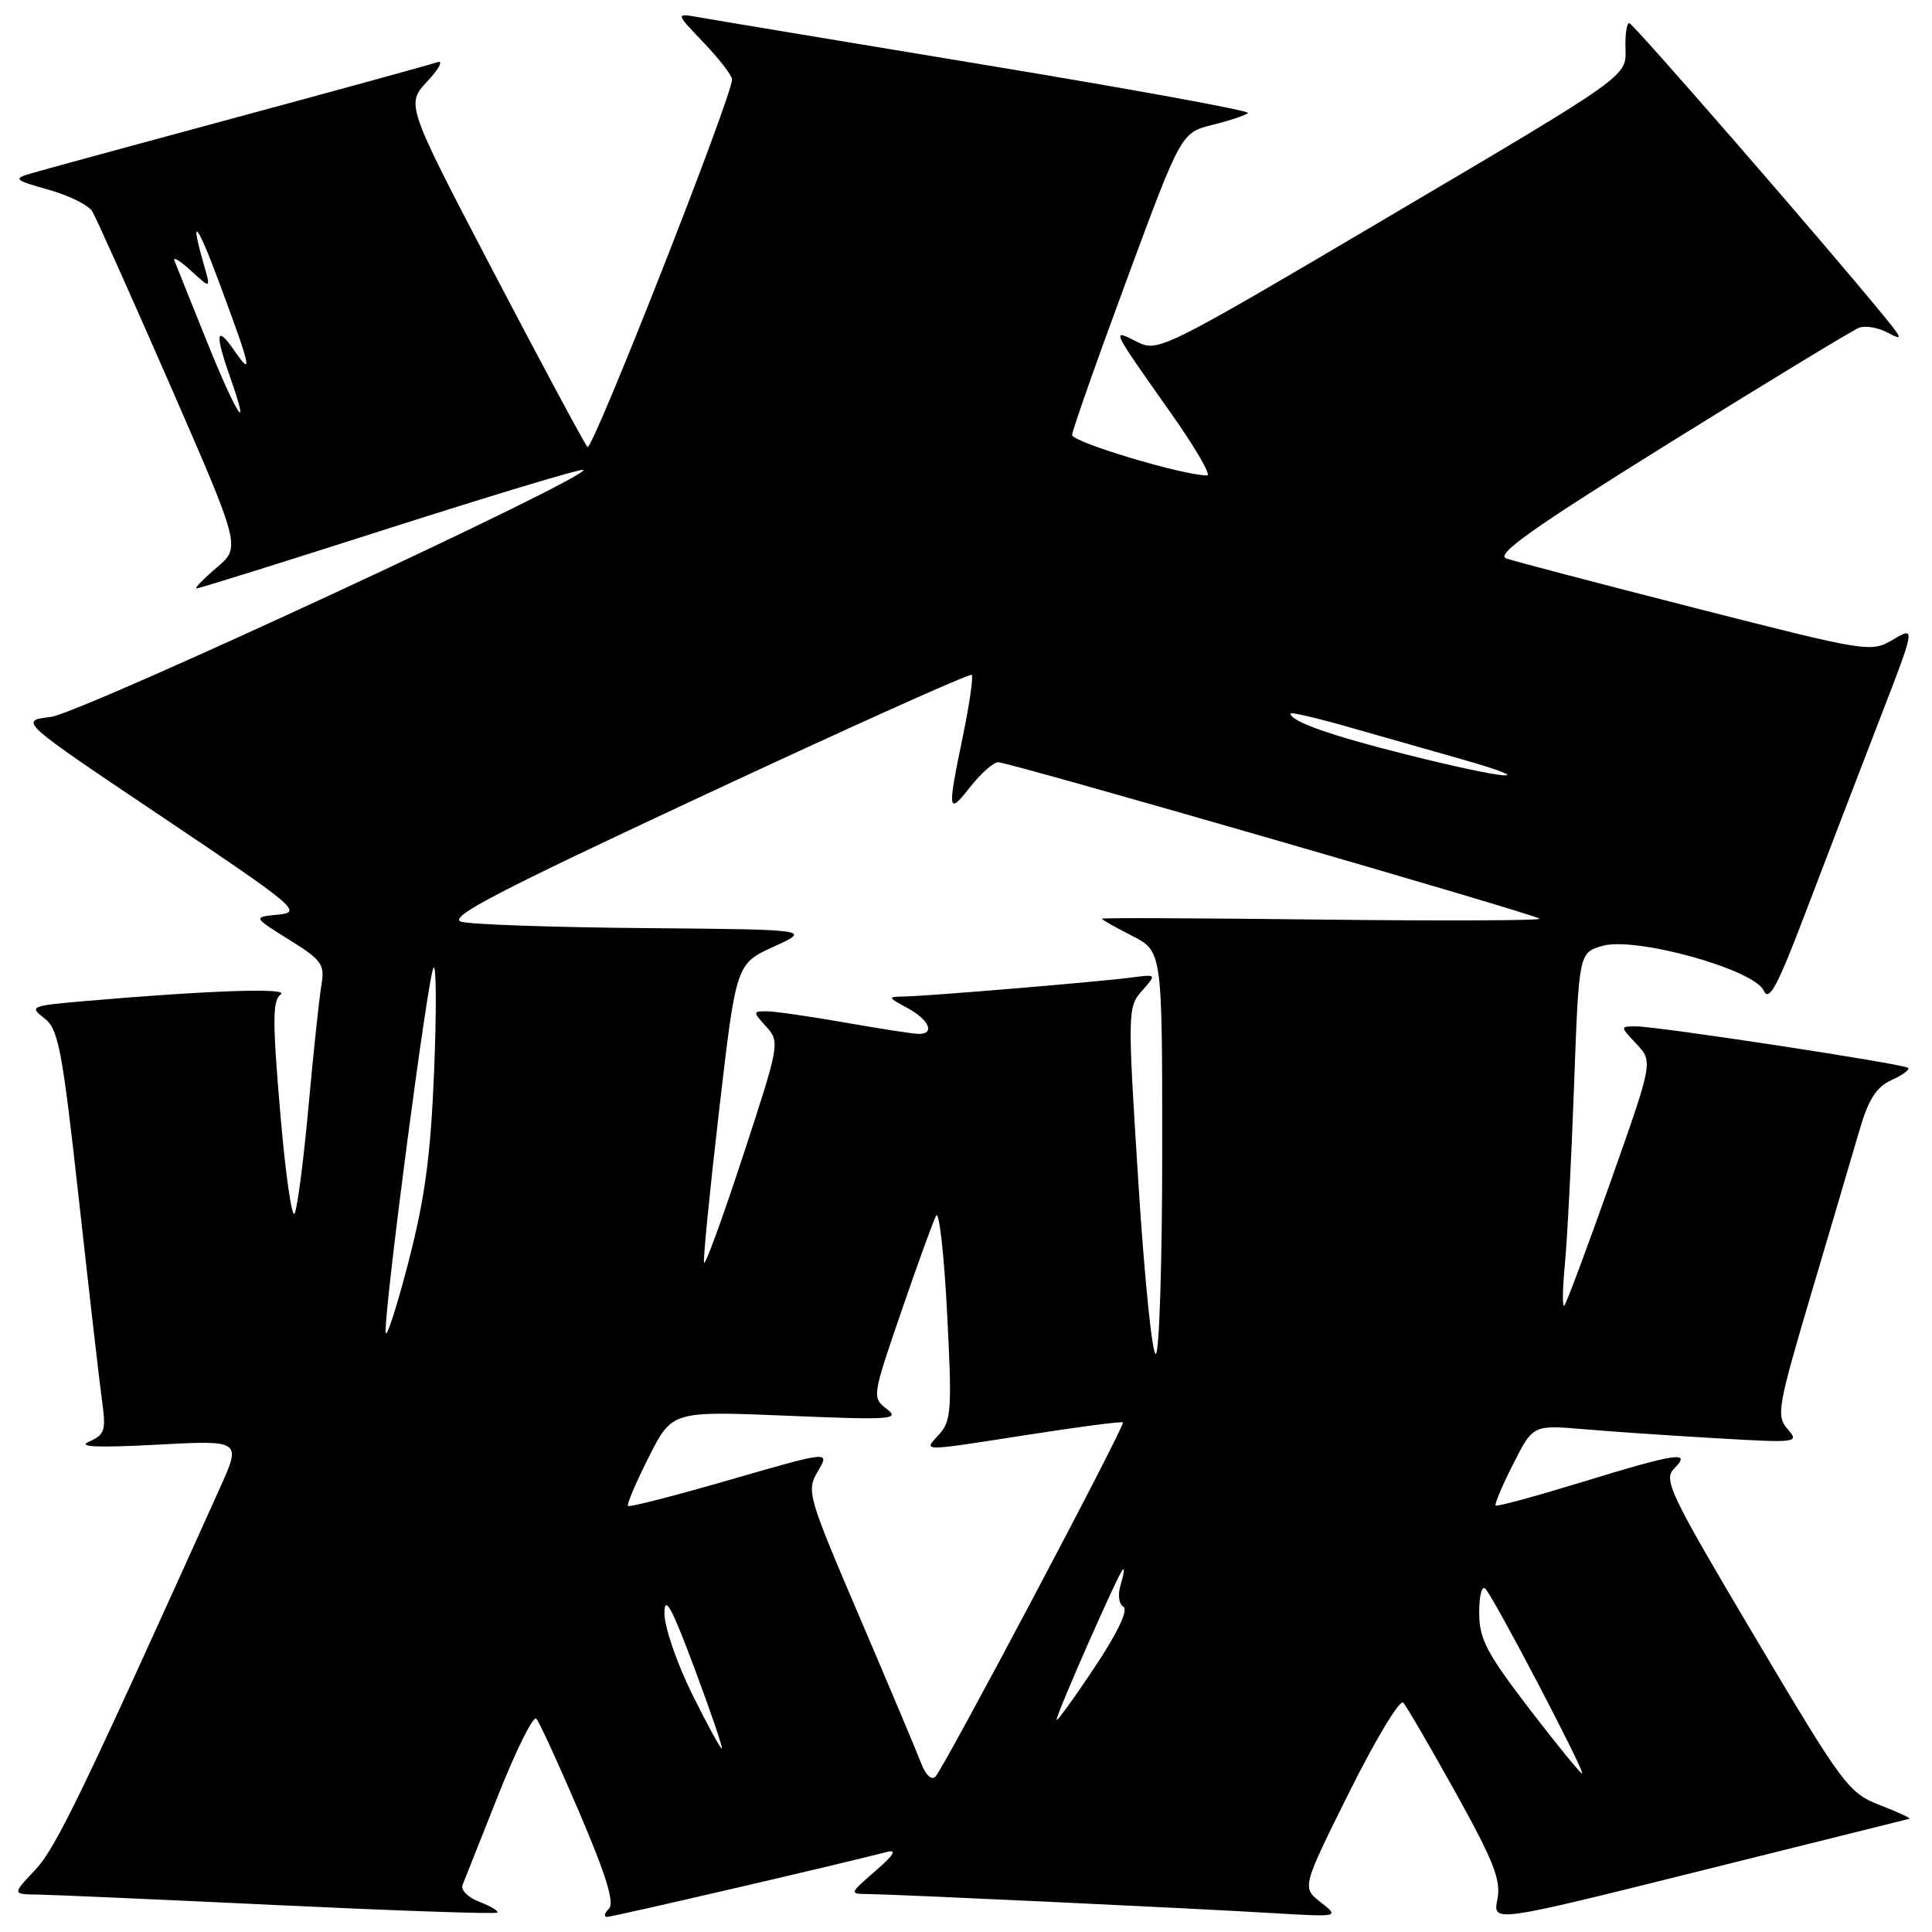 <?xml version="1.0" encoding="UTF-8" standalone="no"?>
<!DOCTYPE svg PUBLIC "-//W3C//DTD SVG 1.1//EN" "http://www.w3.org/Graphics/SVG/1.1/DTD/svg11.dtd" >
<svg xmlns="http://www.w3.org/2000/svg" xmlns:xlink="http://www.w3.org/1999/xlink" version="1.1" viewBox="0 0 256 256">
 <g >
 <path fill="currentColor"
d=" M 253.00 241.00 C 253.28 240.94 251.53 240.13 249.13 239.20 C 244.93 237.57 244.26 236.66 232.50 216.85 C 221.27 197.93 220.37 196.06 221.83 194.60 C 224.21 192.22 222.25 192.51 209.50 196.42 C 203.45 198.27 198.36 199.66 198.18 199.49 C 198.01 199.33 199.05 196.86 200.50 194.00 C 203.13 188.81 203.13 188.81 209.81 189.37 C 213.49 189.69 221.45 190.23 227.50 190.58 C 238.17 191.20 238.45 191.17 236.87 189.36 C 235.34 187.62 235.55 186.44 239.97 171.50 C 242.58 162.70 245.45 152.99 246.34 149.92 C 247.57 145.69 248.60 144.05 250.61 143.13 C 252.07 142.47 253.07 141.74 252.84 141.50 C 252.31 140.98 219.71 136.00 216.79 136.00 C 214.65 136.00 214.65 136.00 216.84 138.33 C 219.04 140.67 219.04 140.67 213.41 156.58 C 210.31 165.34 207.55 172.72 207.28 173.00 C 207.00 173.28 207.04 170.80 207.36 167.50 C 207.67 164.20 208.22 153.56 208.57 143.87 C 209.21 126.23 209.21 126.23 212.35 125.33 C 216.71 124.08 232.45 128.45 233.70 131.26 C 234.40 132.82 235.52 130.71 239.27 120.85 C 241.85 114.06 246.19 102.76 248.90 95.74 C 253.84 82.98 253.84 82.98 250.86 84.74 C 247.92 86.48 247.58 86.42 224.69 80.59 C 211.94 77.33 200.64 74.37 199.59 74.00 C 198.11 73.49 203.07 69.98 221.24 58.67 C 234.20 50.61 245.49 43.75 246.33 43.43 C 247.16 43.11 248.88 43.40 250.14 44.08 C 252.20 45.18 252.13 44.93 249.47 41.69 C 241.26 31.68 216.42 3.12 215.89 3.06 C 215.55 3.03 215.32 4.60 215.39 6.56 C 215.50 10.13 215.50 10.13 184.50 28.42 C 153.96 46.45 153.46 46.70 150.64 45.28 C 147.22 43.55 147.13 43.36 155.16 54.75 C 158.37 59.29 160.52 63.00 159.96 63.00 C 156.75 63.00 142.01 58.57 142.06 57.63 C 142.09 57.01 145.35 47.74 149.31 37.04 C 156.50 17.59 156.50 17.59 160.68 16.54 C 162.98 15.97 165.09 15.26 165.37 14.97 C 165.66 14.68 150.05 11.83 130.69 8.63 C 111.34 5.43 94.15 2.57 92.50 2.27 C 89.50 1.74 89.50 1.74 93.25 5.66 C 95.31 7.82 97.00 10.01 97.00 10.52 C 97.00 12.79 78.48 59.88 77.85 59.23 C 77.46 58.83 71.89 48.45 65.46 36.17 C 53.78 13.83 53.78 13.83 56.64 10.76 C 58.22 9.07 58.79 7.94 57.93 8.25 C 57.06 8.55 45.14 11.83 31.43 15.53 C 17.72 19.23 5.38 22.60 4.00 23.01 C 1.73 23.69 1.95 23.88 6.40 25.13 C 9.09 25.88 11.71 27.17 12.22 28.00 C 12.73 28.82 17.36 39.17 22.53 51.00 C 31.91 72.50 31.91 72.50 28.70 75.22 C 26.94 76.72 25.74 77.96 26.04 77.97 C 26.34 77.99 37.81 74.40 51.54 70.00 C 65.27 65.61 76.84 62.12 77.26 62.26 C 79.01 62.83 10.72 94.52 6.72 95.00 C 2.50 95.50 2.50 95.50 21.39 108.18 C 39.28 120.19 40.09 120.87 36.89 121.19 C 33.50 121.52 33.50 121.52 38.30 124.51 C 42.64 127.21 43.06 127.79 42.59 130.50 C 42.31 132.15 41.54 139.35 40.89 146.50 C 40.24 153.65 39.41 160.08 39.04 160.79 C 38.67 161.50 37.81 155.47 37.13 147.39 C 36.10 135.32 36.11 132.53 37.19 131.77 C 38.47 130.86 27.57 131.23 11.12 132.66 C 4.09 133.27 3.84 133.37 5.85 134.90 C 7.74 136.33 8.23 138.90 10.46 159.00 C 11.83 171.38 13.21 183.42 13.54 185.76 C 14.06 189.54 13.86 190.13 11.81 191.02 C 10.18 191.73 12.82 191.85 20.75 191.43 C 31.99 190.83 31.99 190.83 29.14 197.17 C 10.82 237.79 7.40 244.87 4.68 247.75 C 1.61 251.00 1.61 251.00 5.05 251.04 C 6.95 251.07 21.32 251.70 37.00 252.45 C 52.68 253.19 65.67 253.64 65.89 253.43 C 66.10 253.23 65.04 252.59 63.54 252.01 C 62.00 251.43 61.01 250.43 61.30 249.74 C 61.57 249.06 63.72 243.65 66.07 237.73 C 68.43 231.80 70.67 227.30 71.06 227.73 C 71.46 228.15 74.02 233.75 76.77 240.17 C 80.34 248.53 81.45 252.15 80.68 252.92 C 80.09 253.51 79.98 254.00 80.45 254.00 C 81.17 254.00 111.55 246.95 117.50 245.40 C 118.91 245.03 118.46 245.78 116.00 247.91 C 112.53 250.92 112.52 250.95 115.05 250.97 C 118.71 251.01 157.87 252.85 168.50 253.49 C 177.50 254.02 177.50 254.02 175.00 252.06 C 172.50 250.10 172.50 250.10 178.81 237.42 C 182.29 230.44 185.49 225.13 185.94 225.61 C 186.38 226.10 189.51 231.47 192.89 237.55 C 197.94 246.65 198.92 249.15 198.41 251.68 C 197.80 254.76 197.80 254.76 225.15 247.94 C 240.19 244.19 252.72 241.07 253.00 241.00 Z  M 122.04 233.60 C 121.47 232.10 117.80 223.39 113.89 214.25 C 107.00 198.13 106.83 197.55 108.38 194.94 C 109.97 192.25 109.97 192.25 96.76 196.07 C 89.50 198.17 83.40 199.74 83.21 199.55 C 83.02 199.36 84.26 196.45 85.96 193.08 C 89.05 186.96 89.05 186.96 104.28 187.59 C 118.06 188.17 119.31 188.09 117.51 186.70 C 115.54 185.19 115.56 185.04 119.41 173.84 C 121.55 167.60 123.63 161.87 124.03 161.09 C 124.43 160.31 125.09 166.07 125.49 173.88 C 126.16 186.70 126.06 188.28 124.46 190.04 C 122.34 192.38 121.62 192.38 136.50 190.07 C 143.10 189.04 148.63 188.32 148.79 188.48 C 149.16 188.82 125.16 234.14 123.95 235.41 C 123.43 235.95 122.65 235.20 122.04 233.60 Z  M 202.60 226.37 C 196.96 219.00 196.00 217.16 196.00 213.67 C 196.00 211.36 196.37 210.01 196.85 210.55 C 198.09 211.94 210.16 235.00 209.64 235.00 C 209.40 235.00 206.24 231.12 202.60 226.37 Z  M 91.70 224.45 C 89.66 220.32 88.02 215.52 88.04 213.73 C 88.07 211.27 89.01 212.99 91.99 220.97 C 94.14 226.73 95.79 231.55 95.65 231.68 C 95.51 231.82 93.74 228.56 91.70 224.45 Z  M 140.00 227.88 C 140.00 227.07 148.11 208.66 148.76 208.00 C 149.03 207.72 148.92 208.57 148.52 209.87 C 148.08 211.28 148.23 212.52 148.86 212.91 C 149.53 213.33 148.08 216.37 144.97 221.04 C 142.24 225.14 140.00 228.22 140.00 227.88 Z  M 150.84 156.71 C 149.40 134.02 149.41 133.45 151.32 131.29 C 153.27 129.08 153.27 129.08 149.89 129.53 C 145.64 130.09 122.96 131.99 119.83 132.04 C 117.57 132.08 117.58 132.13 120.25 133.57 C 123.10 135.12 123.93 137.00 121.75 137.00 C 121.06 137.00 116.67 136.32 112.00 135.50 C 107.33 134.68 102.64 134.00 101.60 134.00 C 99.74 134.00 99.74 134.05 101.54 136.05 C 103.36 138.05 103.29 138.41 98.47 153.10 C 95.76 161.36 93.43 167.75 93.29 167.31 C 93.15 166.86 94.05 157.77 95.29 147.11 C 97.54 127.71 97.54 127.71 102.52 125.44 C 107.50 123.17 107.50 123.17 85.50 122.98 C 73.40 122.88 62.43 122.50 61.13 122.14 C 59.23 121.60 65.72 118.22 93.55 105.24 C 112.68 96.31 128.53 89.19 128.76 89.42 C 128.99 89.66 128.46 93.30 127.59 97.53 C 125.50 107.63 125.57 108.08 128.58 104.25 C 129.99 102.46 131.64 101.00 132.26 101.00 C 133.71 101.00 203.35 121.12 204.00 121.73 C 204.28 121.98 191.34 122.04 175.25 121.85 C 159.16 121.66 146.00 121.60 146.00 121.73 C 146.00 121.86 147.80 122.88 150.00 124.00 C 154.00 126.04 154.00 126.04 154.00 152.46 C 154.00 166.99 153.62 179.12 153.16 179.40 C 152.69 179.69 151.65 169.48 150.84 156.71 Z  M 51.10 176.50 C 50.95 173.04 56.76 128.90 57.45 128.21 C 57.82 127.85 57.84 134.07 57.52 142.03 C 57.05 153.34 56.29 158.90 54.05 167.50 C 52.47 173.55 51.14 177.60 51.10 176.50 Z  M 186.35 99.98 C 176.23 97.44 171.00 95.58 171.00 94.54 C 171.00 94.33 174.26 95.08 178.25 96.21 C 182.24 97.35 189.10 99.30 193.50 100.55 C 204.74 103.75 199.75 103.35 186.35 99.98 Z  M 27.42 45.27 C 25.26 39.92 23.33 35.08 23.11 34.52 C 22.90 33.96 23.90 34.58 25.34 35.90 C 27.95 38.30 27.95 38.30 26.97 34.91 C 25.09 28.35 26.13 29.58 29.00 37.32 C 33.26 48.77 33.56 50.09 31.08 46.50 C 28.63 42.94 28.43 44.14 30.51 50.03 C 33.36 58.12 31.33 54.99 27.42 45.27 Z "/>
</g>
</svg>